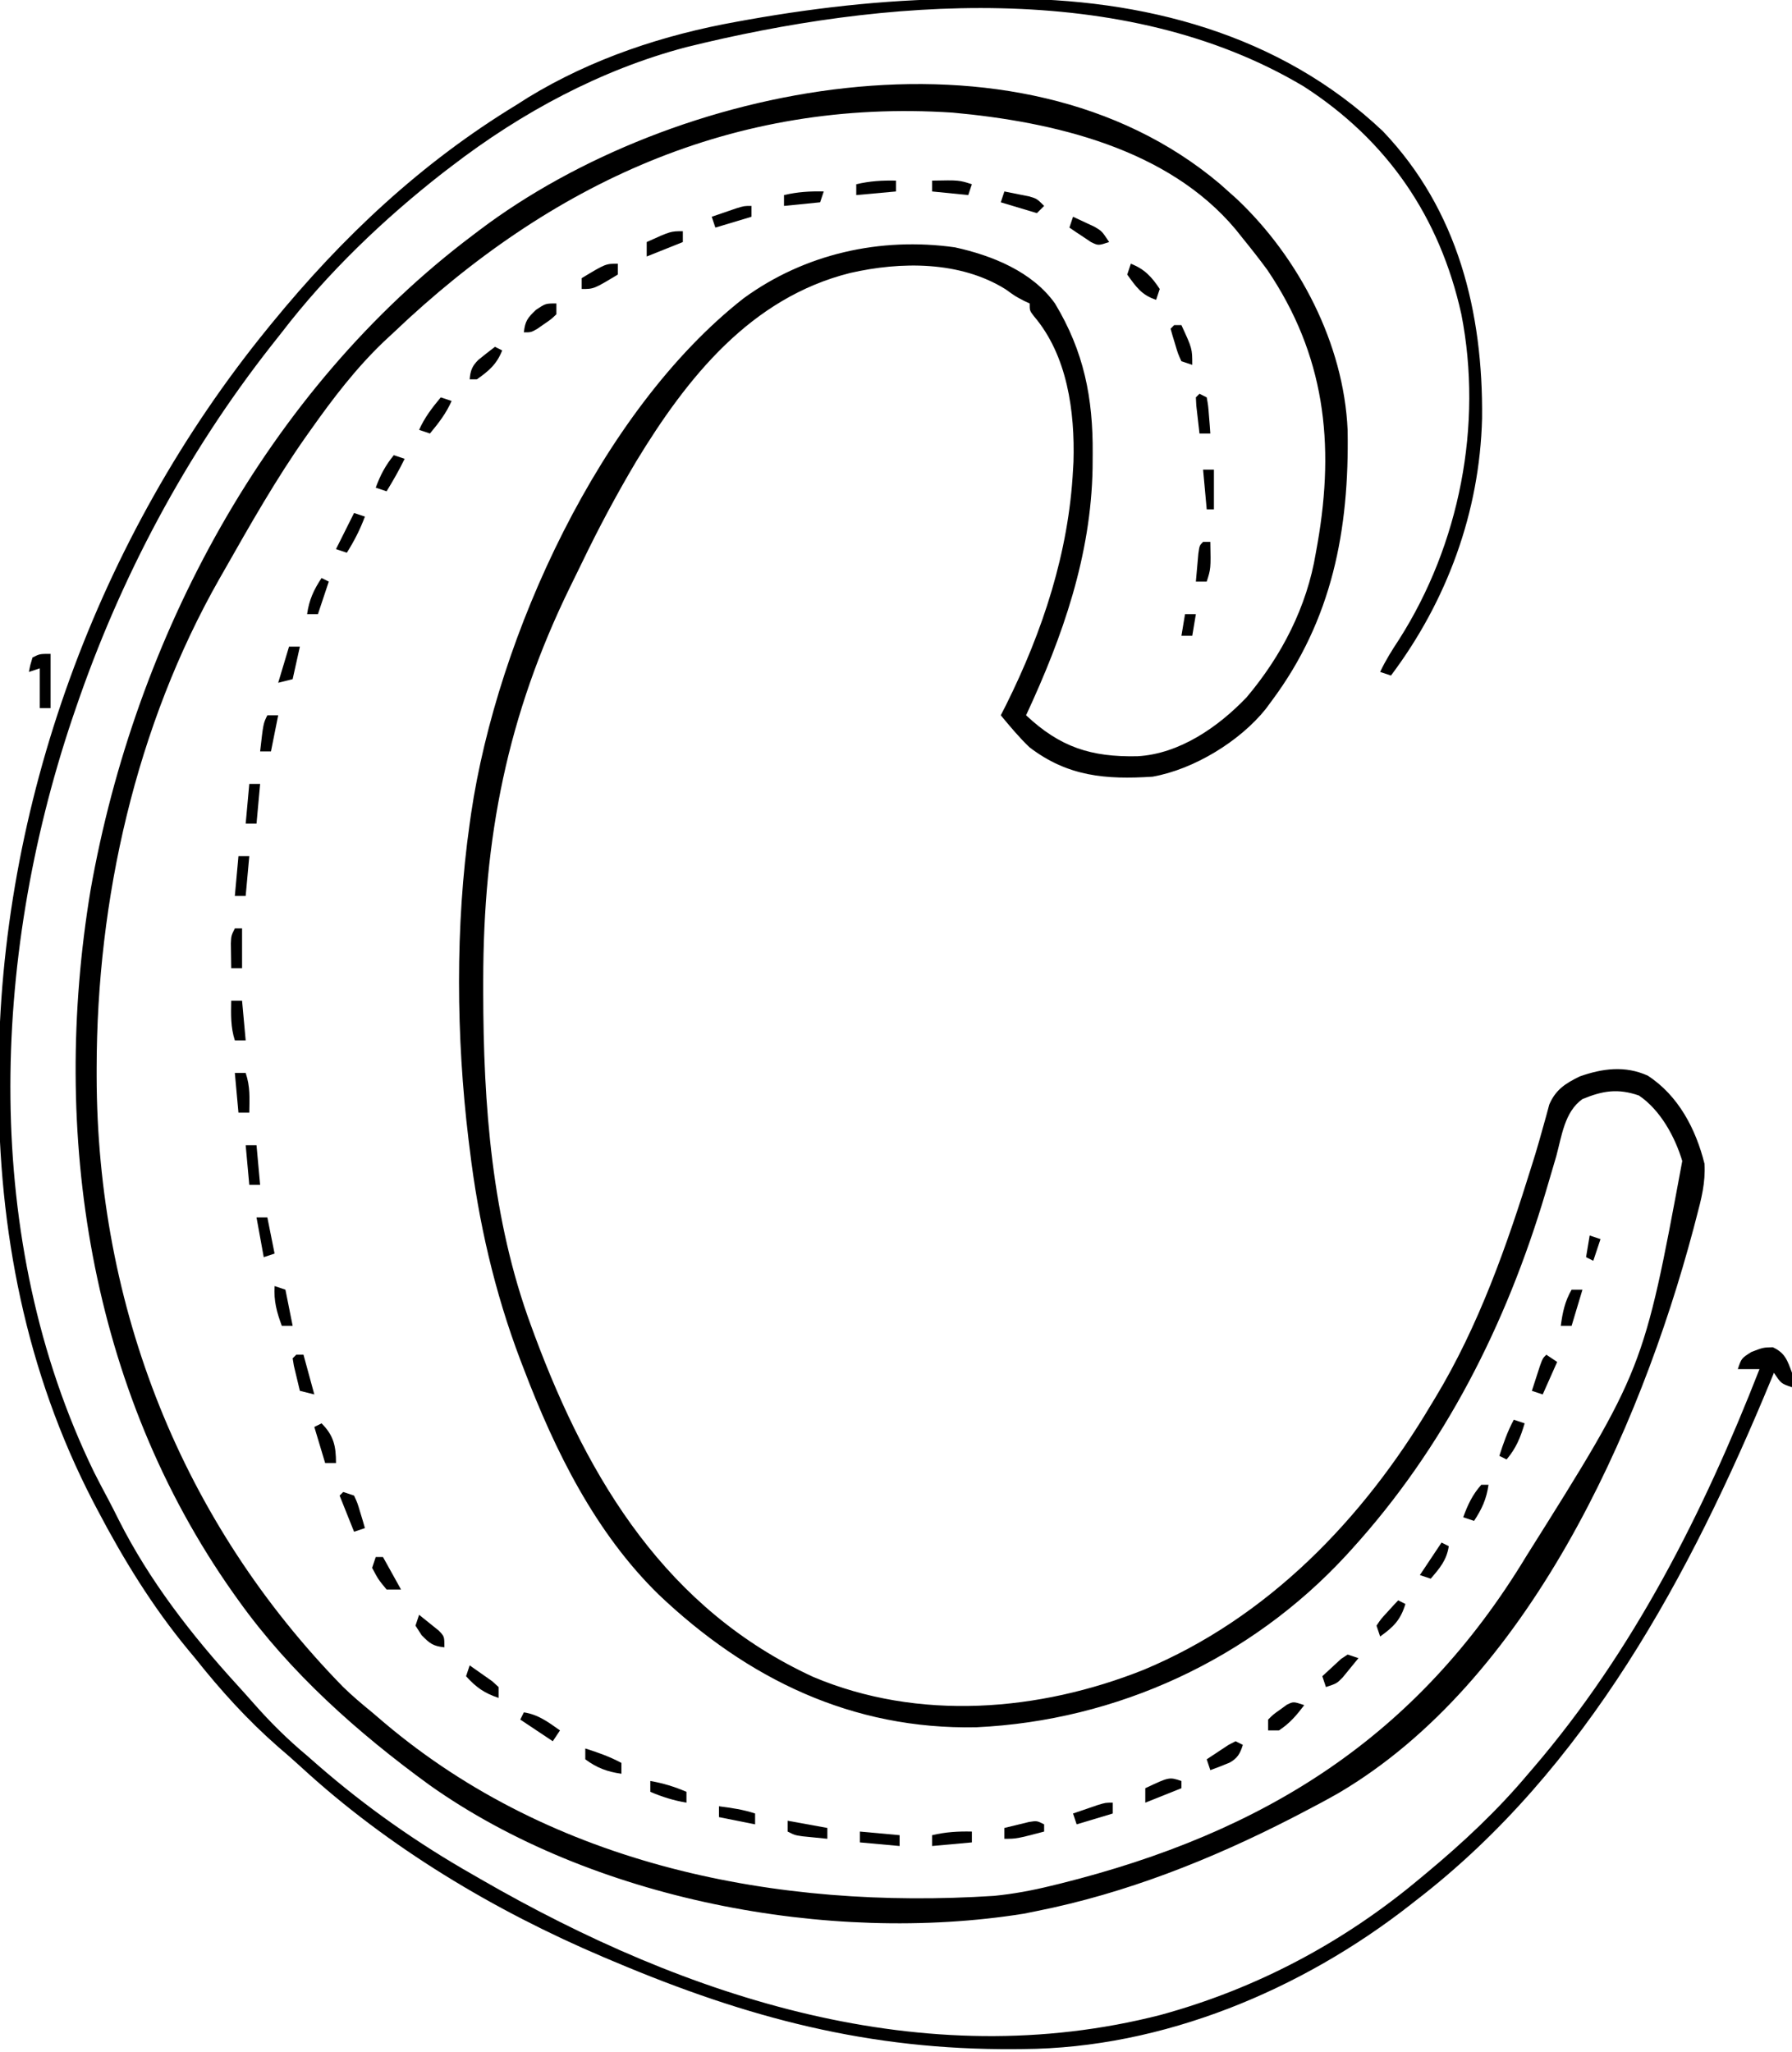 <?xml version="1.0" encoding="UTF-8"?>
<svg version="1.1" xmlns="http://www.w3.org/2000/svg" width="496" height="568">
<path d="M0 0 C0.77 0.687 1.539 1.374 2.332 2.082 C3.091 2.759 3.851 3.436 4.633 4.133 C21.918 20.462 34.283 44.29 35.332 68.082 C35.818 95.771 31.063 120.638 14.332 143.082 C13.78 143.83 13.229 144.577 12.66 145.348 C5.468 154.32 -7.254 162.064 -18.668 164.082 C-31.56 164.907 -42.119 164.06 -52.719 155.938 C-55.605 153.19 -58.119 150.141 -60.668 147.082 C-60.183 146.133 -59.699 145.185 -59.199 144.207 C-49.053 123.814 -41.846 101.944 -40.668 79.082 C-40.606 78.02 -40.606 78.02 -40.543 76.938 C-40.13 63.012 -42.238 47.468 -51.496 36.605 C-52.668 35.082 -52.668 35.082 -52.668 33.082 C-53.204 32.835 -53.74 32.587 -54.293 32.332 C-56.668 31.082 -56.668 31.082 -59.355 29.145 C-71.938 21.31 -88.287 21.436 -102.355 24.645 C-129.887 31.529 -147.489 53.602 -161.59 76.832 C-167.041 86.013 -172.051 95.396 -176.673 105.019 C-177.717 107.183 -178.78 109.338 -179.844 111.492 C-197.294 147.173 -203.895 180.971 -203.918 220.52 C-203.919 221.56 -203.919 222.6 -203.92 223.672 C-203.888 254.85 -201.562 286.581 -190.668 316.082 C-190.337 316.983 -190.006 317.884 -189.665 318.813 C-174.663 359.092 -152.986 394.66 -112.605 413.262 C-83.43 425.607 -50.025 422.843 -21.102 411.297 C13.234 396.989 39.596 369.591 58.332 338.082 C58.739 337.411 59.146 336.741 59.566 336.05 C71.7 315.959 79.425 293.854 86.359 271.527 C86.687 270.472 87.016 269.417 87.354 268.33 C88.036 266.064 88.686 263.788 89.311 261.506 C89.636 260.348 89.962 259.189 90.297 257.996 C90.578 256.951 90.859 255.907 91.148 254.831 C92.934 250.684 95.641 248.972 99.613 247.039 C105.936 244.814 112.127 244.015 118.391 246.824 C126.881 252.325 131.737 261.646 134.113 271.234 C134.412 276.49 133.239 280.961 131.895 286.02 C131.485 287.595 131.485 287.595 131.067 289.203 C116.081 345.527 85.104 414.575 32.924 445.368 C29.439 447.361 25.896 449.235 22.332 451.082 C21.441 451.544 20.551 452.005 19.633 452.481 C-2.623 463.874 -26.082 473.182 -50.668 478.082 C-51.875 478.326 -53.081 478.569 -54.324 478.82 C-108.354 487.453 -174.038 474.95 -218.797 443.199 C-238.627 428.76 -257.363 412.115 -271.668 392.082 C-272.152 391.404 -272.636 390.727 -273.135 390.029 C-312.925 333.685 -323.752 262.62 -312.602 195.469 C-300.291 125.676 -263.921 57.134 -206.668 14.082 C-206.116 13.662 -205.563 13.242 -204.994 12.81 C-151.491 -27.649 -56.135 -47.429 0 0 Z M-228.668 41.082 C-229.579 41.929 -230.491 42.776 -231.43 43.648 C-239.193 51.08 -245.478 59.326 -251.668 68.082 C-252.089 68.674 -252.51 69.267 -252.944 69.877 C-261.325 81.771 -268.484 94.444 -275.668 107.082 C-276.078 107.799 -276.488 108.516 -276.911 109.254 C-300.078 149.99 -310.878 198.083 -310.918 244.77 C-310.919 245.489 -310.919 246.208 -310.92 246.948 C-310.826 310.879 -287.332 370.433 -242.668 416.082 C-240.108 418.568 -237.434 420.83 -234.668 423.082 C-233.542 424.042 -232.417 425.003 -231.293 425.965 C-184.489 465.539 -122.591 477.757 -62.537 473.88 C-57.147 473.351 -51.923 472.376 -46.668 471.082 C-45.869 470.889 -45.07 470.695 -44.248 470.496 C12.556 456.325 54.608 429.792 84.803 379.832 C117.224 328.266 117.224 328.266 127.957 270.457 C125.93 263.73 121.882 256.323 115.957 252.332 C110.12 250.319 105.944 251.001 100.32 253.328 C95.359 256.84 94.594 263.615 93.082 269.145 C92.32 271.78 91.54 274.41 90.758 277.039 C90.561 277.709 90.363 278.378 90.16 279.068 C79.278 315.68 62.112 349.752 36.332 378.082 C35.861 378.6 35.389 379.118 34.904 379.652 C8.406 408.343 -28.507 425.392 -67.426 427.211 C-101.82 427.914 -130.79 413.834 -155.385 390.45 C-172.892 373.339 -184.042 350.717 -192.668 328.082 C-192.976 327.281 -193.283 326.48 -193.601 325.654 C-200.808 306.661 -205.25 287.235 -207.668 267.082 C-207.825 265.836 -207.825 265.836 -207.984 264.564 C-211.403 236.2 -211.694 205.393 -207.668 177.082 C-207.539 176.168 -207.41 175.254 -207.277 174.312 C-200.026 125.231 -171.543 62.78 -131.856 31.662 C-114.964 19.333 -94.001 14.635 -73.348 17.551 C-63.038 19.812 -51.971 24.255 -45.668 33.082 C-37.663 46.352 -35.104 59.213 -35.23 74.645 C-35.239 75.959 -35.247 77.273 -35.256 78.627 C-35.673 102.876 -43.514 125.262 -53.668 147.082 C-44.231 155.929 -35.654 158.688 -22.848 158.422 C-11.2 157.784 -0.451 150.315 7.395 142.082 C17.094 130.592 24.071 117.024 26.52 102.207 C26.684 101.291 26.848 100.374 27.018 99.43 C31.826 71.748 29.019 47.314 13.094 23.773 C10.909 20.812 8.658 17.934 6.332 15.082 C5.685 14.27 5.038 13.458 4.371 12.621 C-14.411 -9.841 -46.077 -17.19 -73.957 -19.739 C-134.527 -23.732 -185.386 -0.142 -228.668 41.082 Z " fill="#000000" transform="translate(337.668,50.918)"/>
<path d="M0 0 C2.924 0.003 5.847 -0.02 8.771 -0.046 C47.321 -0.176 85.221 9.64 113.741 36.628 C134.554 58.43 141.515 86.77 141.206 116.124 C140.567 142.035 131.49 166.687 115.991 187.316 C115.001 186.986 114.011 186.656 112.991 186.316 C114.497 183.127 116.299 180.256 118.241 177.316 C134.955 151.101 141.486 117.958 135.47 87.293 C129.5 60.383 115.024 39.207 91.866 24.253 C42.048 -5.498 -24.743 -0.088 -79.086 13.376 C-102.687 19.6 -124.718 31.477 -144.009 46.316 C-144.826 46.94 -145.643 47.563 -146.485 48.206 C-162.782 60.933 -178.422 75.903 -191.009 92.316 C-192.022 93.601 -193.036 94.887 -194.052 96.171 C-217.585 126.18 -235.706 160.244 -248.009 196.316 C-248.359 197.342 -248.709 198.369 -249.071 199.427 C-271.379 265.87 -274.238 343.495 -243.005 407.775 C-241.704 410.358 -240.359 412.915 -238.991 415.464 C-238.013 417.307 -237.077 419.166 -236.149 421.034 C-227.665 437.875 -215.981 452.922 -203.298 466.804 C-201.756 468.496 -200.23 470.202 -198.719 471.921 C-194.105 477.162 -189.361 481.843 -184.009 486.316 C-183.098 487.114 -182.188 487.912 -181.251 488.734 C-167.87 500.414 -153.443 510.547 -138.009 519.316 C-137.329 519.708 -136.649 520.101 -135.949 520.505 C-78.909 553.42 -13.346 574.883 52.232 558.071 C78.815 550.798 102.899 537.994 123.991 520.316 C124.59 519.819 125.188 519.322 125.804 518.81 C135.977 510.343 145.468 501.469 153.991 491.316 C154.424 490.813 154.856 490.311 155.302 489.793 C183.112 457.38 202.544 418.863 217.991 379.316 C217.331 379.316 216.671 379.316 215.991 379.316 C214.671 379.316 213.351 379.316 211.991 379.316 C212.991 376.316 212.991 376.316 215.741 374.566 C218.991 373.316 218.991 373.316 221.679 373.253 C225.084 374.818 225.712 376.883 226.991 380.316 C226.991 381.636 226.991 382.956 226.991 384.316 C223.991 383.316 223.991 383.316 221.991 380.316 C221.721 380.972 221.451 381.629 221.172 382.306 C198.941 436.09 170.043 490.074 122.991 526.316 C122.463 526.731 121.934 527.147 121.389 527.575 C91.277 551.162 52.853 567.296 14.198 567.519 C12.969 567.53 12.969 567.53 11.715 567.541 C-28.448 567.815 -62.086 558.928 -99.009 543.316 C-99.989 542.903 -100.969 542.491 -101.978 542.067 C-132.212 529.213 -161.517 511.712 -185.747 489.394 C-187.799 487.508 -189.89 485.688 -192.009 483.878 C-200.554 476.399 -207.96 468.2 -215.009 459.316 C-215.665 458.527 -216.321 457.738 -216.997 456.925 C-226.806 445.052 -234.867 431.933 -242.009 418.316 C-242.612 417.168 -242.612 417.168 -243.227 415.998 C-261.845 380.064 -269.464 340.82 -269.384 300.628 C-269.383 299.601 -269.382 298.574 -269.382 297.516 C-269.202 223.374 -241.835 148.844 -195.009 91.316 C-194.591 90.802 -194.173 90.288 -193.742 89.758 C-174.236 65.894 -152.409 45.378 -126.009 29.316 C-124.985 28.663 -123.962 28.011 -122.907 27.339 C-105.178 16.512 -85.364 9.957 -65.009 6.316 C-63.998 6.133 -62.987 5.951 -61.945 5.762 C-41.316 2.11 -20.958 -0.047 0 0 Z " fill="#000000" transform="translate(269.009,-0.316)"/>
<path d="M0 0 C0 4.95 0 9.9 0 15 C-0.99 15 -1.98 15 -3 15 C-3 11.37 -3 7.74 -3 4 C-3.99 4.33 -4.98 4.66 -6 5 C-5.625 3.062 -5.625 3.062 -5 1 C-3 0 -3 0 0 0 Z " fill="#000000" transform="translate(14,181)"/>
<path d="M0 0 C3.787 1.488 5.774 3.62 8 7 C7.67 7.99 7.34 8.98 7 10 C2.934 8.645 1.47 6.43 -1 3 C-0.67 2.01 -0.34 1.02 0 0 Z " fill="#000000" transform="translate(313,73)"/>
<path d="M0 0 C0.66 0.33 1.32 0.66 2 1 C0.51 4.794 -1.691 6.683 -5 9 C-5.66 9 -6.32 9 -7 9 C-6.824 6.621 -6.303 5.298 -4.598 3.621 C-3.094 2.379 -1.549 1.186 0 0 Z " fill="#000000" transform="translate(137,96)"/>
<path d="M0 0 C0 0.66 0 1.32 0 2 C-3.3 3.32 -6.6 4.64 -10 6 C-10 4.68 -10 3.36 -10 2 C-3.375 -1.125 -3.375 -1.125 0 0 Z " fill="#000000" transform="translate(327,493)"/>
<path d="M0 0 C-2.219 2.908 -3.93 4.953 -7 7 C-7.99 7 -8.98 7 -10 7 C-10 6.01 -10 5.02 -10 4 C-8.574 2.578 -8.574 2.578 -6.688 1.25 C-6.073 0.801 -5.458 0.353 -4.824 -0.109 C-3 -1 -3 -1 0 0 Z " fill="#000000" transform="translate(361,472)"/>
<path d="M0 0 C0.99 0.33 1.98 0.66 3 1 C3.949 3.066 3.949 3.066 4.688 5.562 C4.939 6.389 5.19 7.215 5.449 8.066 C5.631 8.704 5.813 9.343 6 10 C5.01 10.33 4.02 10.66 3 11 C1.68 7.7 0.36 4.4 -1 1 C-0.67 0.67 -0.34 0.34 0 0 Z " fill="#000000" transform="translate(95,413)"/>
<path d="M0 0 C0.99 0.33 1.98 0.66 3 1 C1.844 4.912 0.645 7.875 -2 11 C-2.66 10.67 -3.32 10.34 -4 10 C-2.891 6.513 -1.737 3.225 0 0 Z " fill="#000000" transform="translate(419,393)"/>
<path d="M0 0 C0.66 0 1.32 0 2 0 C2.99 3.63 3.98 7.26 5 11 C3.68 10.67 2.36 10.34 1 10 C0.639 8.523 0.286 7.043 -0.062 5.562 C-0.26 4.739 -0.457 3.915 -0.66 3.066 C-0.828 2.044 -0.828 2.044 -1 1 C-0.67 0.67 -0.34 0.34 0 0 Z " fill="#000000" transform="translate(82,375)"/>
<path d="M0 0 C0.99 0.33 1.98 0.66 3 1 C3.66 4.3 4.32 7.6 5 11 C4.01 11 3.02 11 2 11 C0.577 7.177 -0.24 4.087 0 0 Z " fill="#000000" transform="translate(76,356)"/>
<path d="M0 0 C0.99 0.33 1.98 0.66 3 1 C1.665 4.594 0.04 7.755 -2 11 C-2.99 10.67 -3.98 10.34 -5 10 C-3.35 6.7 -1.7 3.4 0 0 Z " fill="#000000" transform="translate(98,142)"/>
<path d="M0 0 C0.99 0.33 1.98 0.66 3 1 C1.502 4.112 -0.199 7.053 -2 10 C-2.99 9.67 -3.98 9.34 -5 9 C-3.751 5.541 -2.325 2.853 0 0 Z " fill="#000000" transform="translate(109,126)"/>
<path d="M0 0 C0.99 0.33 1.98 0.66 3 1 C1.473 4.436 -0.599 7.119 -3 10 C-3.99 9.67 -4.98 9.34 -6 9 C-4.473 5.564 -2.401 2.881 0 0 Z " fill="#000000" transform="translate(122,110)"/>
<path d="M0 0 C0 0.99 0 1.98 0 3 C-6.625 7 -6.625 7 -10 7 C-10 6.01 -10 5.02 -10 4 C-3.375 0 -3.375 0 0 0 Z " fill="#000000" transform="translate(171,73)"/>
<path d="M0 0 C1.296 0.594 2.587 1.201 3.875 1.812 C4.594 2.149 5.314 2.485 6.055 2.832 C8 4 8 4 10 7 C7 8 7 8 4.957 7.004 C4.249 6.528 3.542 6.053 2.812 5.562 C2.097 5.089 1.382 4.616 0.645 4.129 C0.102 3.756 -0.441 3.384 -1 3 C-0.67 2.01 -0.34 1.02 0 0 Z " fill="#000000" transform="translate(297,60)"/>
<path d="M0 0 C0 0.99 0 1.98 0 3 C-4.95 4.485 -4.95 4.485 -10 6 C-10.33 5.01 -10.66 4.02 -11 3 C-9.543 2.496 -8.084 1.997 -6.625 1.5 C-5.813 1.222 -5.001 0.943 -4.164 0.656 C-2 0 -2 0 0 0 Z " fill="#000000" transform="translate(208,57)"/>
<path d="M0 0 C0 0.99 0 1.98 0 3 C-4.95 4.485 -4.95 4.485 -10 6 C-10.33 5.01 -10.66 4.02 -11 3 C-9.543 2.496 -8.084 1.997 -6.625 1.5 C-5.813 1.222 -5.001 0.943 -4.164 0.656 C-2 0 -2 0 0 0 Z " fill="#000000" transform="translate(308,499)"/>
<path d="M0 0 C3.487 1.109 6.775 2.263 10 4 C10 4.99 10 5.98 10 7 C6.064 6.438 3.208 5.383 0 3 C0 2.01 0 1.02 0 0 Z " fill="#000000" transform="translate(162,484)"/>
<path d="M0 0 C3.995 0.615 6.745 2.706 10 5 C9.01 6.485 9.01 6.485 8 8 C5.03 6.02 2.06 4.04 -1 2 C-0.67 1.34 -0.34 0.68 0 0 Z " fill="#000000" transform="translate(145,474)"/>
<path d="M0 0 C0.66 0.33 1.32 0.66 2 1 C0.65 5.419 -1.261 7.343 -5 10 C-5.33 9.01 -5.66 8.02 -6 7 C-4.785 5.176 -4.785 5.176 -3.062 3.312 C-2.497 2.69 -1.931 2.067 -1.348 1.426 C-0.903 0.955 -0.458 0.485 0 0 Z " fill="#000000" transform="translate(387,443)"/>
<path d="M0 0 C0.66 0 1.32 0 2 0 C3.65 2.97 5.3 5.94 7 9 C5.68 9 4.36 9 3 9 C0.688 6.188 0.688 6.188 -1 3 C-0.67 2.01 -0.34 1.02 0 0 Z " fill="#000000" transform="translate(104,431)"/>
<path d="M0 0 C0.99 0 1.98 0 3 0 C3.33 3.63 3.66 7.26 4 11 C3.01 11 2.02 11 1 11 C0.67 7.37 0.34 3.74 0 0 Z " fill="#000000" transform="translate(68,317)"/>
<path d="M0 0 C0.99 0 1.98 0 3 0 C2.67 3.63 2.34 7.26 2 11 C1.01 11 0.02 11 -1 11 C-0.67 7.37 -0.34 3.74 0 0 Z " fill="#000000" transform="translate(69,217)"/>
<path d="M0 0 C0.66 0 1.32 0 2 0 C5 6.5 5 6.5 5 11 C4.01 10.67 3.02 10.34 2 10 C1.051 7.934 1.051 7.934 0.312 5.438 C0.061 4.611 -0.19 3.785 -0.449 2.934 C-0.631 2.296 -0.813 1.657 -1 1 C-0.67 0.67 -0.34 0.34 0 0 Z " fill="#000000" transform="translate(325,90)"/>
<path d="M0 0 C0 0.99 0 1.98 0 3 C-3.3 4.32 -6.6 5.64 -10 7 C-10 5.68 -10 4.36 -10 3 C-3.375 0 -3.375 0 0 0 Z " fill="#000000" transform="translate(189,64)"/>
<path d="M0 0 C0 0.99 0 1.98 0 3 C-3.63 3.33 -7.26 3.66 -11 4 C-11 3.01 -11 2.02 -11 1 C-7.266 0.121 -3.832 -0.089 0 0 Z " fill="#000000" transform="translate(248,50)"/>
<path d="M0 0 C0 0.66 0 1.32 0 2 C-7.625 4 -7.625 4 -11 4 C-11 3.01 -11 2.02 -11 1 C-9.544 0.637 -8.085 0.285 -6.625 -0.062 C-5.407 -0.358 -5.407 -0.358 -4.164 -0.66 C-2 -1 -2 -1 0 0 Z " fill="#000000" transform="translate(289,505)"/>
<path d="M0 0 C3.63 0.66 7.26 1.32 11 2 C11 2.99 11 3.98 11 5 C9.541 4.859 8.083 4.712 6.625 4.562 C5.407 4.441 5.407 4.441 4.164 4.316 C2 4 2 4 0 3 C0 2.01 0 1.02 0 0 Z " fill="#000000" transform="translate(218,504)"/>
<path d="M0 0 C3.558 0.61 6.683 1.578 10 3 C10 3.99 10 4.98 10 6 C6.442 5.39 3.317 4.422 0 3 C0 2.01 0 1.02 0 0 Z " fill="#000000" transform="translate(180,493)"/>
<path d="M0 0 C0.66 0.33 1.32 0.66 2 1 C1.257 3.395 0.529 4.708 -1.691 5.934 C-3.441 6.672 -5.219 7.34 -7 8 C-7.33 7.01 -7.66 6.02 -8 5 C-6.715 4.136 -5.422 3.284 -4.125 2.438 C-3.046 1.724 -3.046 1.724 -1.945 0.996 C-1.303 0.667 -0.661 0.339 0 0 Z " fill="#000000" transform="translate(342,482)"/>
<path d="M0 0 C1.342 0.925 2.673 1.866 4 2.812 C5.114 3.596 5.114 3.596 6.25 4.395 C7.116 5.189 7.116 5.189 8 6 C8 6.99 8 7.98 8 9 C4.063 7.688 1.773 6.081 -1 3 C-0.67 2.01 -0.34 1.02 0 0 Z " fill="#000000" transform="translate(130,461)"/>
<path d="M0 0 C0.99 0.33 1.98 0.66 3 1 C2.07 2.152 1.131 3.297 0.188 4.438 C-0.596 5.395 -0.596 5.395 -1.395 6.371 C-3 8 -3 8 -6 9 C-6.33 8.01 -6.66 7.02 -7 6 C-5.907 4.967 -4.8 3.949 -3.688 2.938 C-3.073 2.369 -2.458 1.801 -1.824 1.215 C-0.921 0.613 -0.921 0.613 0 0 Z " fill="#000000" transform="translate(373,458)"/>
<path d="M0 0 C1.175 0.927 2.34 1.867 3.5 2.812 C4.15 3.335 4.799 3.857 5.469 4.395 C7 6 7 6 7 9 C3.86 8.664 2.949 7.948 0.688 5.625 C0.131 4.759 -0.426 3.893 -1 3 C-0.67 2.01 -0.34 1.02 0 0 Z " fill="#000000" transform="translate(116,447)"/>
<path d="M0 0 C0.66 0.33 1.32 0.66 2 1 C1.426 4.871 -0.487 7.082 -3 10 C-3.99 9.67 -4.98 9.34 -6 9 C-4.02 6.03 -2.04 3.06 0 0 Z " fill="#000000" transform="translate(399,427)"/>
<path d="M0 0 C0.66 0 1.32 0 2 0 C1.435 3.958 0.191 6.666 -2 10 C-2.99 9.67 -3.98 9.34 -5 9 C-3.758 5.561 -2.443 2.748 0 0 Z " fill="#000000" transform="translate(410,411)"/>
<path d="M0 0 C3.363 3.363 4 6.288 4 11 C3.01 11 2.02 11 1 11 C0.01 7.7 -0.98 4.4 -2 1 C-1.34 0.67 -0.68 0.34 0 0 Z " fill="#000000" transform="translate(89,394)"/>
<path d="M0 0 C0.99 0.66 1.98 1.32 3 2 C1.68 4.97 0.36 7.94 -1 11 C-1.99 10.67 -2.98 10.34 -4 10 C-3.524 8.52 -3.044 7.041 -2.562 5.562 C-2.296 4.739 -2.029 3.915 -1.754 3.066 C-1 1 -1 1 0 0 Z " fill="#000000" transform="translate(428,375)"/>
<path d="M0 0 C0.99 0 1.98 0 3 0 C3.66 3.3 4.32 6.6 5 10 C4.01 10.33 3.02 10.66 2 11 C1.34 7.37 0.68 3.74 0 0 Z " fill="#000000" transform="translate(71,337)"/>
<path d="M0 0 C0.99 0 1.98 0 3 0 C4.283 3.85 4.066 6.947 4 11 C3.01 11 2.02 11 1 11 C0.67 7.37 0.34 3.74 0 0 Z " fill="#000000" transform="translate(65,297)"/>
<path d="M0 0 C0.99 0 1.98 0 3 0 C2.67 3.63 2.34 7.26 2 11 C1.01 11 0.02 11 -1 11 C-0.67 7.37 -0.34 3.74 0 0 Z " fill="#000000" transform="translate(66,237)"/>
<path d="M0 0 C0.99 0 1.98 0 3 0 C2.34 3.3 1.68 6.6 1 10 C0.01 10 -0.98 10 -2 10 C-1.125 2.25 -1.125 2.25 0 0 Z " fill="#000000" transform="translate(74,198)"/>
<path d="M0 0 C0.99 0 1.98 0 3 0 C2.34 2.97 1.68 5.94 1 9 C-0.32 9.33 -1.64 9.66 -3 10 C-2.01 6.7 -1.02 3.4 0 0 Z " fill="#000000" transform="translate(80,179)"/>
<path d="M0 0 C0.66 0 1.32 0 2 0 C2.143 7.429 2.143 7.429 1 11 C0.01 11 -0.98 11 -2 11 C-1.86 9.354 -1.713 7.708 -1.562 6.062 C-1.481 5.146 -1.4 4.229 -1.316 3.285 C-1 1 -1 1 0 0 Z " fill="#000000" transform="translate(333,150)"/>
<path d="M0 0 C0.66 0.33 1.32 0.66 2 1 C2.414 3.285 2.414 3.285 2.625 6.062 C2.7 6.982 2.775 7.901 2.852 8.848 C2.925 9.913 2.925 9.913 3 11 C2.01 11 1.02 11 0 11 C-0.194 9.355 -0.38 7.709 -0.562 6.062 C-0.667 5.146 -0.771 4.229 -0.879 3.285 C-0.919 2.531 -0.959 1.777 -1 1 C-0.67 0.67 -0.34 0.34 0 0 Z " fill="#000000" transform="translate(332,109)"/>
<path d="M0 0 C0 0.99 0 1.98 0 3 C-1.461 4.387 -1.461 4.387 -3.375 5.688 C-4.001 6.124 -4.628 6.561 -5.273 7.012 C-7 8 -7 8 -9 8 C-8.664 4.865 -7.973 3.975 -5.625 1.75 C-3 0 -3 0 0 0 Z " fill="#000000" transform="translate(154,84)"/>
<path d="M0 0 C1.46 0.282 2.918 0.576 4.375 0.875 C5.187 1.037 5.999 1.2 6.836 1.367 C9 2 9 2 11 4 C10.34 4.66 9.68 5.32 9 6 C5.7 5.01 2.4 4.02 -1 3 C-0.67 2.01 -0.34 1.02 0 0 Z " fill="#000000" transform="translate(278,53)"/>
<path d="M0 0 C-0.33 0.99 -0.66 1.98 -1 3 C-4.3 3.33 -7.6 3.66 -11 4 C-11 3.01 -11 2.02 -11 1 C-7.266 0.121 -3.832 -0.089 0 0 Z " fill="#000000" transform="translate(228,53)"/>
<path d="M0 0 C7.429 -0.143 7.429 -0.143 11 1 C10.67 1.99 10.34 2.98 10 4 C6.7 3.67 3.4 3.34 0 3 C0 2.01 0 1.02 0 0 Z " fill="#000000" transform="translate(258,50)"/>
<path d="M0 0 C0 0.99 0 1.98 0 3 C-3.63 3.33 -7.26 3.66 -11 4 C-11 3.01 -11 2.02 -11 1 C-7.266 0.121 -3.832 -0.089 0 0 Z " fill="#000000" transform="translate(269,507)"/>
<path d="M0 0 C3.469 0.458 6.674 0.891 10 2 C10 2.99 10 3.98 10 5 C6.7 4.34 3.4 3.68 0 3 C0 2.01 0 1.02 0 0 Z " fill="#000000" transform="translate(199,500)"/>
<path d="M0 0 C0.99 0 1.98 0 3 0 C2.01 3.3 1.02 6.6 0 10 C-0.99 10 -1.98 10 -3 10 C-2.493 6.281 -1.884 3.265 0 0 Z " fill="#000000" transform="translate(435,357)"/>
<path d="M0 0 C0.99 0 1.98 0 3 0 C3.33 3.63 3.66 7.26 4 11 C3.01 11 2.02 11 1 11 C-0.176 7.326 -0.074 3.831 0 0 Z " fill="#000000" transform="translate(64,277)"/>
<path d="M0 0 C0.66 0 1.32 0 2 0 C2 3.63 2 7.26 2 11 C1.01 11 0.02 11 -1 11 C-1.027 9.542 -1.046 8.083 -1.062 6.625 C-1.074 5.813 -1.086 5.001 -1.098 4.164 C-1 2 -1 2 0 0 Z " fill="#000000" transform="translate(65,257)"/>
<path d="M0 0 C3.63 0.33 7.26 0.66 11 1 C11 1.99 11 2.98 11 4 C7.37 3.67 3.74 3.34 0 3 C0 2.01 0 1.02 0 0 Z " fill="#000000" transform="translate(238,507)"/>
<path d="M0 0 C0.66 0.33 1.32 0.66 2 1 C1.01 3.97 0.02 6.94 -1 10 C-1.99 10 -2.98 10 -4 10 C-3.435 6.042 -2.191 3.334 0 0 Z " fill="#000000" transform="translate(89,160)"/>
<path d="M0 0 C0.99 0 1.98 0 3 0 C3 3.63 3 7.26 3 11 C2.34 11 1.68 11 1 11 C0.67 7.37 0.34 3.74 0 0 Z " fill="#000000" transform="translate(333,130)"/>
<path d="M0 0 C0.99 0.33 1.98 0.66 3 1 C2.34 2.98 1.68 4.96 1 7 C0.34 6.67 -0.32 6.34 -1 6 C-0.67 4.02 -0.34 2.04 0 0 Z " fill="#000000" transform="translate(440,342)"/>
<path d="M0 0 C0.99 0 1.98 0 3 0 C2.67 1.98 2.34 3.96 2 6 C1.01 6 0.02 6 -1 6 C-0.67 4.02 -0.34 2.04 0 0 Z " fill="#000000" transform="translate(328,170)"/>
</svg>
